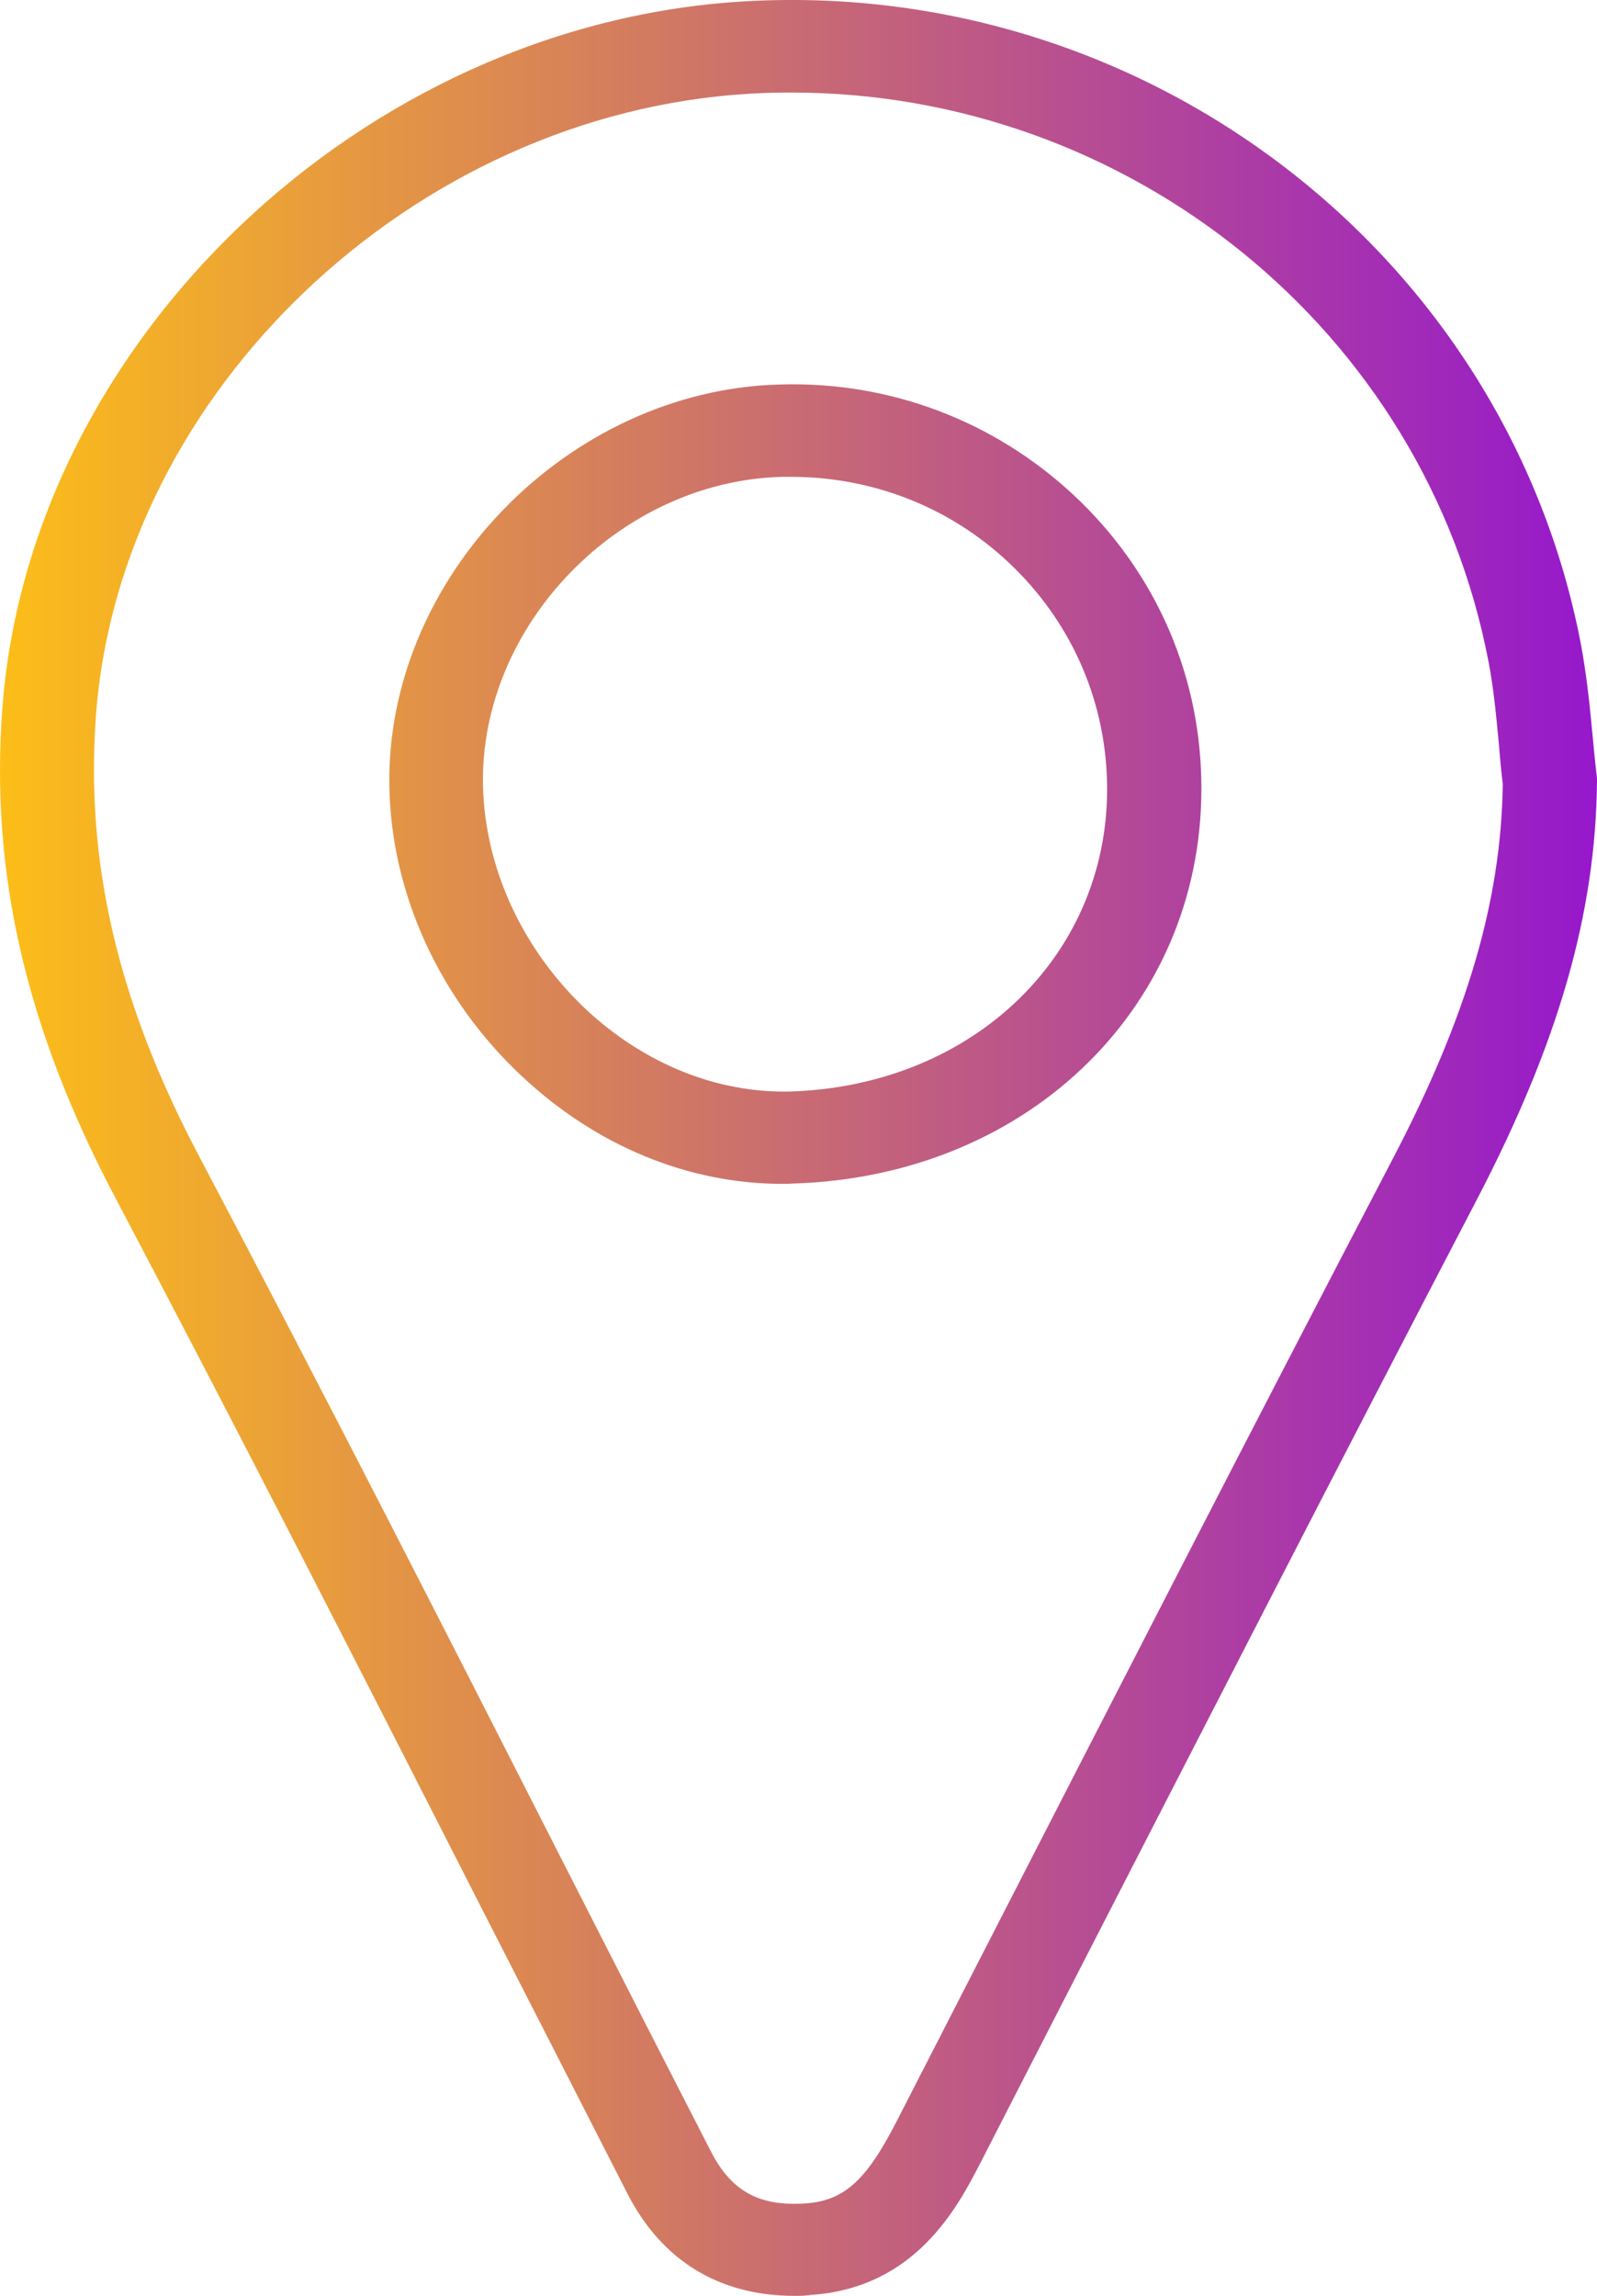 <?xml version="1.0" encoding="UTF-8"?>
<svg width="16px" height="23px" viewBox="0 0 16 23" version="1.1" xmlns="http://www.w3.org/2000/svg" xmlns:xlink="http://www.w3.org/1999/xlink">
    <!-- Generator: Sketch 49.3 (51167) - http://www.bohemiancoding.com/sketch -->
    <title>location</title>
    <desc>Created with Sketch.</desc>
    <defs>
        <linearGradient x1="0.006%" y1="50.008%" x2="100.008%" y2="50.008%" id="linearGradient-1">
            <stop stop-color="#FDBF17" offset="0%"></stop>
            <stop stop-color="#9618CC" offset="99.82%"></stop>
        </linearGradient>
    </defs>
    <g id="Zinios-Home-Page" stroke="none" stroke-width="1" fill="none" fill-rule="evenodd">
        <g id="Zinios-Home-Page-Template-UI-Design" transform="translate(-940, -6661)" fill="url(#linearGradient-1)" fill-rule="nonzero">
            <g id="Group-45" transform="translate(0, 5950)">
                <g id="Zinios-Social-Footer" transform="translate(844, 710)">
                    <path d="M103.96,24 C103.207,24 102.63,23.649 102.285,22.974 C101.796,22.015 101.307,21.059 100.817,20.101 C99.628,17.767 98.399,15.357 97.157,13.002 C96.259,11.303 95.899,9.744 96.024,8.091 C96.3,4.414 99.635,1.239 103.452,1.014 C107.483,0.777 111.084,3.542 111.837,7.444 C111.896,7.759 111.928,8.07 111.956,8.372 C111.969,8.508 111.981,8.64 111.997,8.773 L112,8.8 L112,8.828 C111.987,10.154 111.614,11.448 110.795,13.02 C109.39,15.714 107.979,18.467 106.614,21.124 L105.824,22.665 C105.598,23.103 105.177,23.923 104.12,23.991 C104.067,24 104.014,24 103.96,24 Z M103.929,1.927 C103.788,1.927 103.65,1.93 103.509,1.939 C100.143,2.136 97.207,4.926 96.962,8.159 C96.852,9.636 97.179,11.038 97.991,12.576 C99.236,14.935 100.469,17.351 101.658,19.688 C102.147,20.646 102.633,21.602 103.126,22.56 C103.327,22.949 103.603,23.103 104.058,23.075 C104.453,23.051 104.676,22.85 104.98,22.258 L105.77,20.717 C107.135,18.057 108.546,15.304 109.955,12.607 C110.701,11.18 111.04,10.021 111.056,8.856 C111.04,8.726 111.028,8.594 111.018,8.464 C110.99,8.172 110.965,7.894 110.912,7.623 C110.275,4.309 107.314,1.927 103.929,1.927 Z M103.838,12.86 C102.897,12.86 101.975,12.481 101.231,11.784 C100.409,11.017 99.923,9.963 99.901,8.89 C99.857,6.794 101.686,4.907 103.813,4.852 C104.914,4.818 105.958,5.216 106.755,5.958 C107.555,6.704 108.01,7.712 108.035,8.797 C108.092,11.038 106.332,12.786 103.942,12.857 C103.907,12.86 103.873,12.86 103.838,12.86 Z M103.923,5.777 C103.894,5.777 103.863,5.777 103.835,5.777 C102.204,5.82 100.805,7.265 100.839,8.871 C100.858,9.697 101.234,10.514 101.874,11.115 C102.464,11.664 103.192,11.951 103.91,11.935 C105.767,11.88 107.135,10.542 107.091,8.825 C107.069,7.987 106.718,7.21 106.103,6.633 C105.513,6.079 104.741,5.777 103.923,5.777 Z" id="location"></path>
                </g>
            </g>
        </g>
    </g>
</svg>